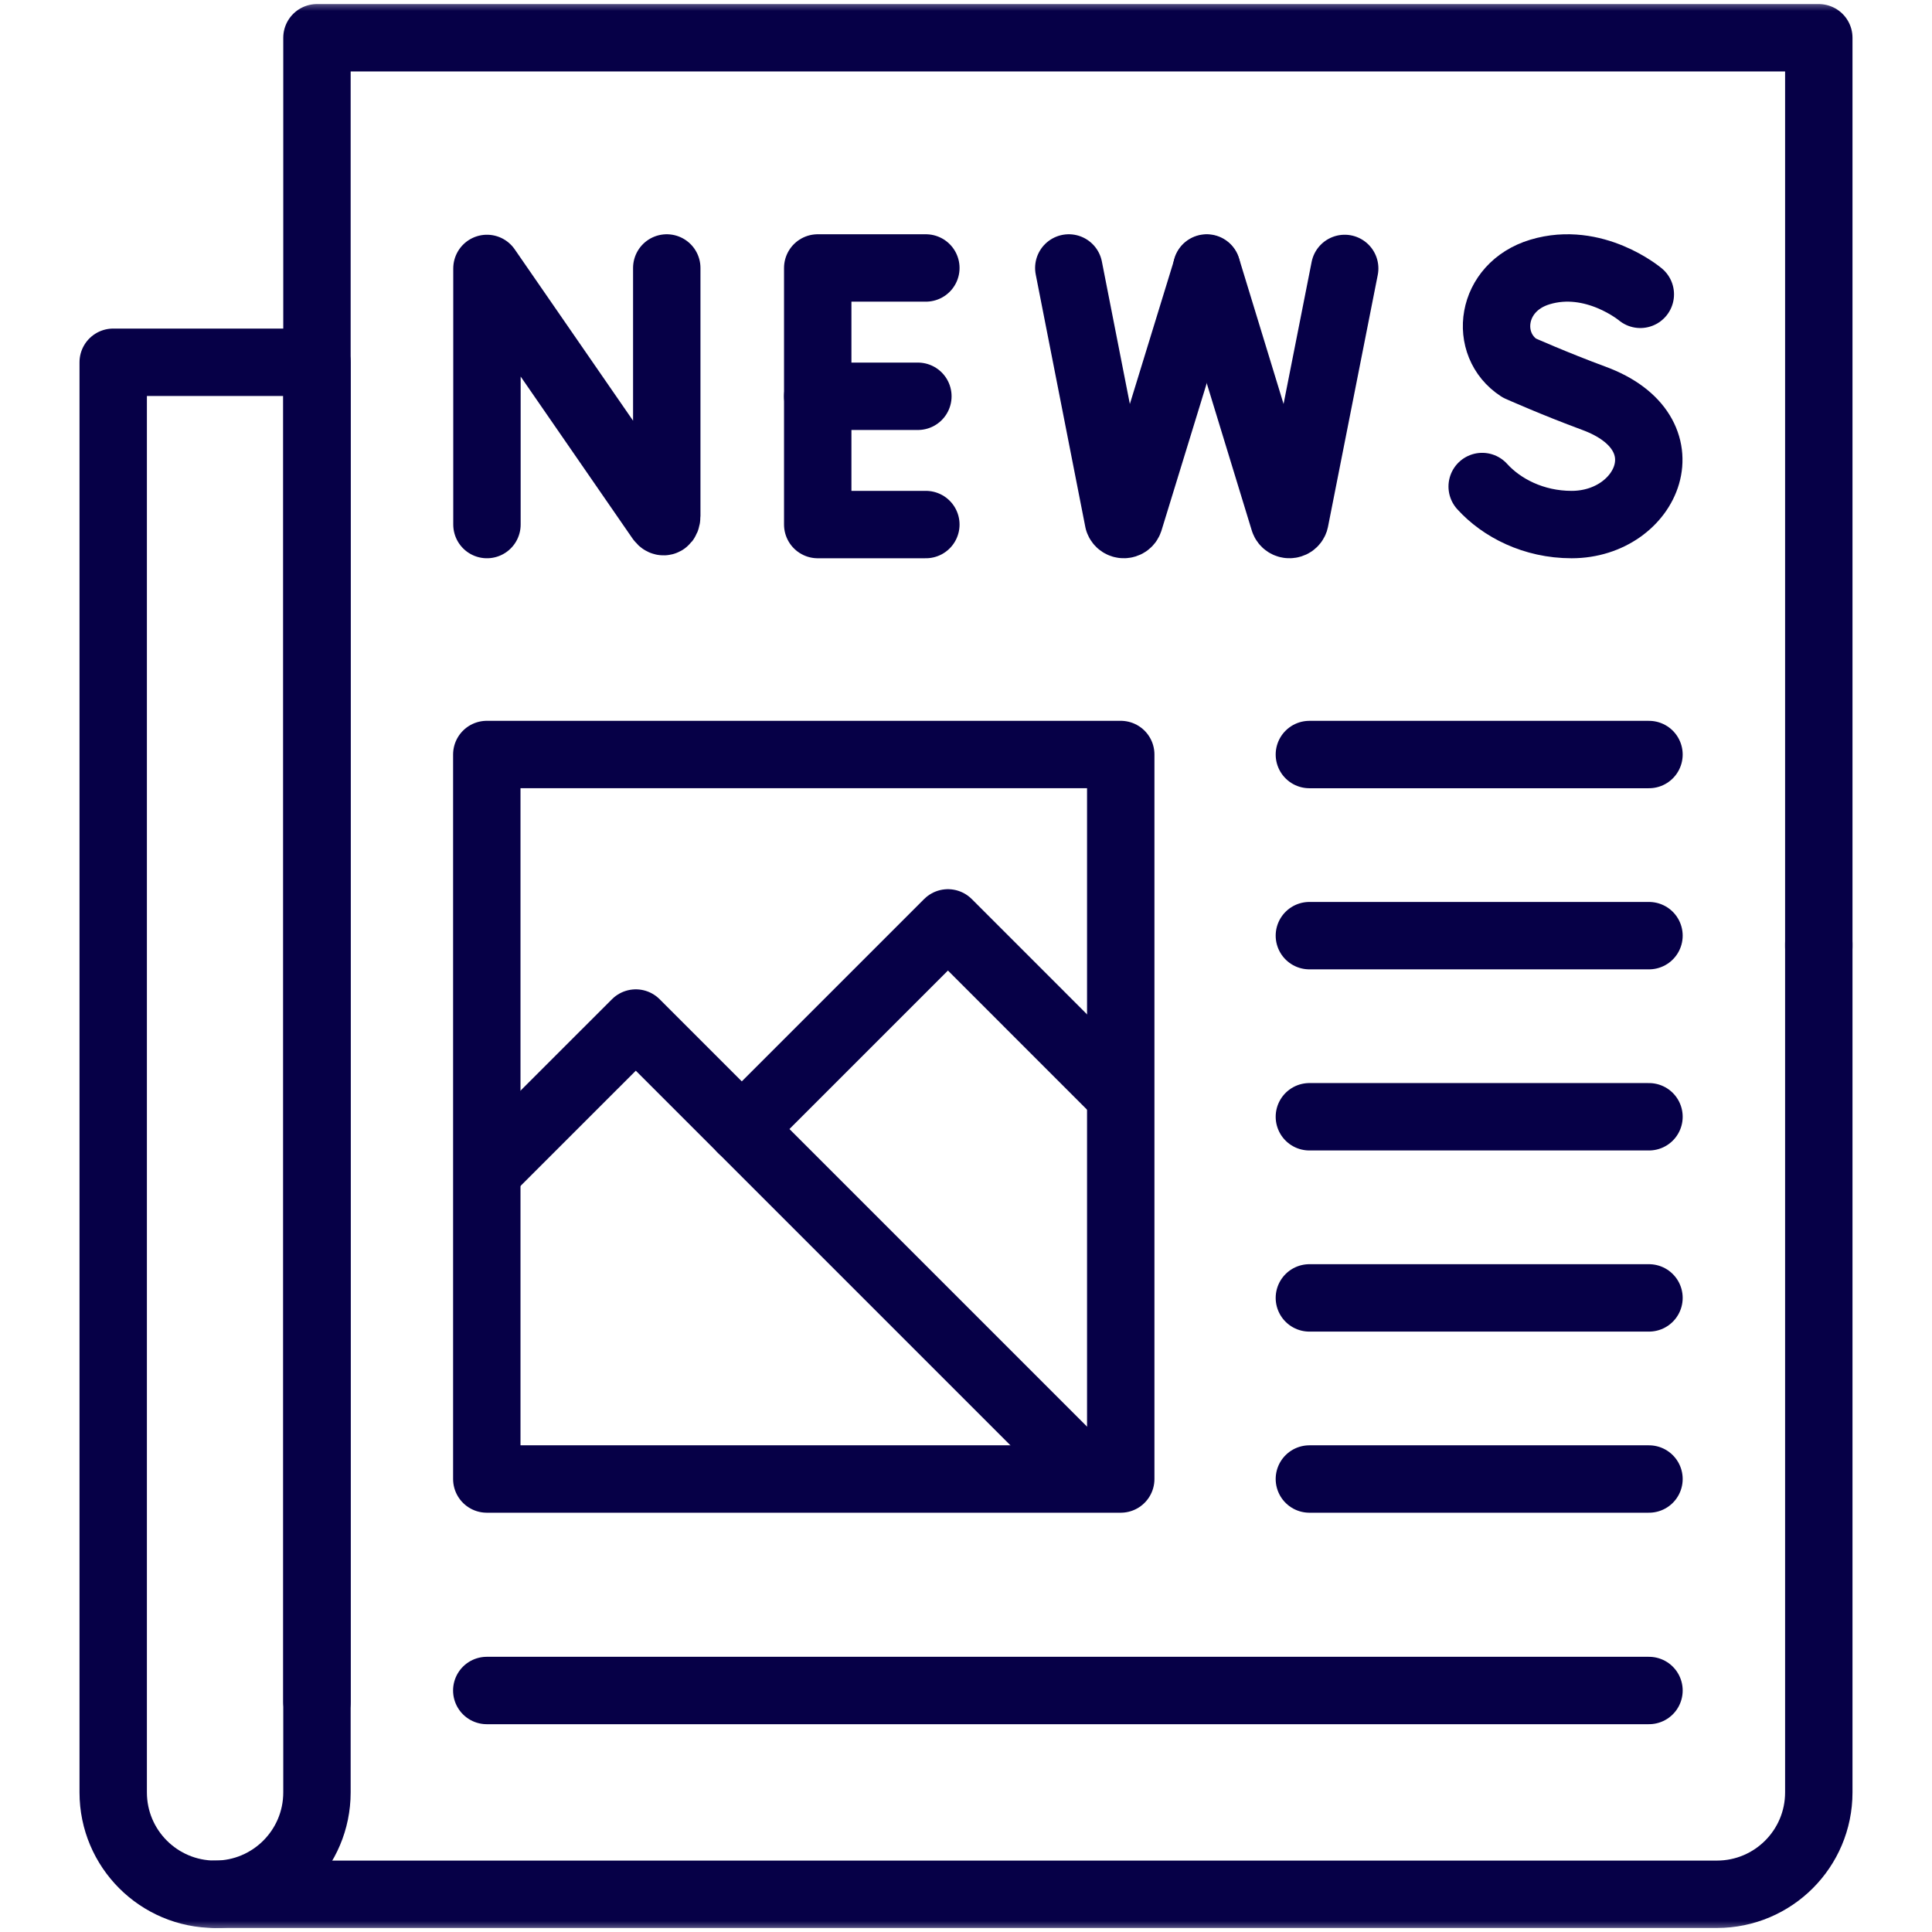 <svg width="86" height="86" viewBox="0 0 86 86" fill="none" xmlns="http://www.w3.org/2000/svg">
<mask id="mask0_226_10638" style="mask-type:luminance" maskUnits="userSpaceOnUse" x="0" y="0" width="86" height="86">
<path d="M0 0H86V86H0V0Z" fill="white"/>
</mask>
<g mask="url(#mask0_226_10638)">
<path d="M80.961 42V79.786C80.961 82.291 78.93 84.321 76.426 84.321H9.574" stroke="#060047" stroke-width="3" stroke-miterlimit="10" stroke-linecap="round" stroke-linejoin="round"/>
<path d="M14.109 75.755V1.681H80.961V42.154" stroke="#060047" stroke-width="3" stroke-miterlimit="10" stroke-linecap="round" stroke-linejoin="round"/>
<path d="M9.574 84.321C12.079 84.321 14.109 82.291 14.109 79.786V16.126H5.039V79.786C5.039 82.291 7.069 84.321 9.574 84.321Z" stroke="#060047" stroke-width="3" stroke-miterlimit="10" stroke-linecap="round" stroke-linejoin="round"/>
<path d="M21.676 23.35V11.949L29.384 23.11C29.526 23.317 29.68 23.216 29.68 22.965V11.928" stroke="#060047" stroke-width="3" stroke-miterlimit="10" stroke-linecap="round" stroke-linejoin="round"/>
<path d="M41.213 11.928H36.4V23.35H41.213" stroke="#060047" stroke-width="3" stroke-miterlimit="10" stroke-linecap="round" stroke-linejoin="round"/>
<path d="M40.858 17.64H36.4" stroke="#060047" stroke-width="3" stroke-miterlimit="10" stroke-linecap="round" stroke-linejoin="round"/>
<path d="M73.016 13.102C73.016 13.102 70.967 11.379 68.55 12.107C66.331 12.776 66.02 15.335 67.626 16.381C67.626 16.381 69.201 17.084 70.949 17.729C75.155 19.28 73.343 23.35 69.957 23.35C68.261 23.35 66.838 22.607 65.977 21.657" stroke="#060047" stroke-width="3" stroke-miterlimit="10" stroke-linecap="round" stroke-linejoin="round"/>
<path d="M47.576 11.928L49.785 23.178C49.866 23.408 50.19 23.406 50.268 23.175L53.717 11.949" stroke="#060047" stroke-width="3" stroke-miterlimit="10" stroke-linecap="round" stroke-linejoin="round"/>
<path d="M53.716 11.928L57.156 23.178C57.237 23.408 57.561 23.406 57.639 23.175L59.857 11.949" stroke="#060047" stroke-width="3" stroke-miterlimit="10" stroke-linecap="round" stroke-linejoin="round"/>
<path d="M49.888 65.836H21.669V33.586H49.888V65.836Z" stroke="#060047" stroke-width="3" stroke-miterlimit="10" stroke-linecap="round" stroke-linejoin="round"/>
<path d="M58.285 65.836H73.402" stroke="#060047" stroke-width="3" stroke-miterlimit="10" stroke-linecap="round" stroke-linejoin="round"/>
<path d="M58.285 41.649H73.402" stroke="#060047" stroke-width="3" stroke-miterlimit="10" stroke-linecap="round" stroke-linejoin="round"/>
<path d="M58.285 49.711H73.402" stroke="#060047" stroke-width="3" stroke-miterlimit="10" stroke-linecap="round" stroke-linejoin="round"/>
<path d="M58.285 33.587H73.402" stroke="#060047" stroke-width="3" stroke-miterlimit="10" stroke-linecap="round" stroke-linejoin="round"/>
<path d="M58.285 57.774H73.402" stroke="#060047" stroke-width="3" stroke-miterlimit="10" stroke-linecap="round" stroke-linejoin="round"/>
<path d="M21.668 75.25H73.402" stroke="#060047" stroke-width="3" stroke-miterlimit="10" stroke-linecap="round" stroke-linejoin="round"/>
<path d="M21.884 51.956L28.302 45.539L48.042 65.279" stroke="#060047" stroke-width="3" stroke-miterlimit="10" stroke-linecap="round" stroke-linejoin="round"/>
<path d="M33.019 50.258L42.196 41.081L49.658 48.544" stroke="#060047" stroke-width="3" stroke-miterlimit="10" stroke-linecap="round" stroke-linejoin="round"/>
</g>
</svg>
